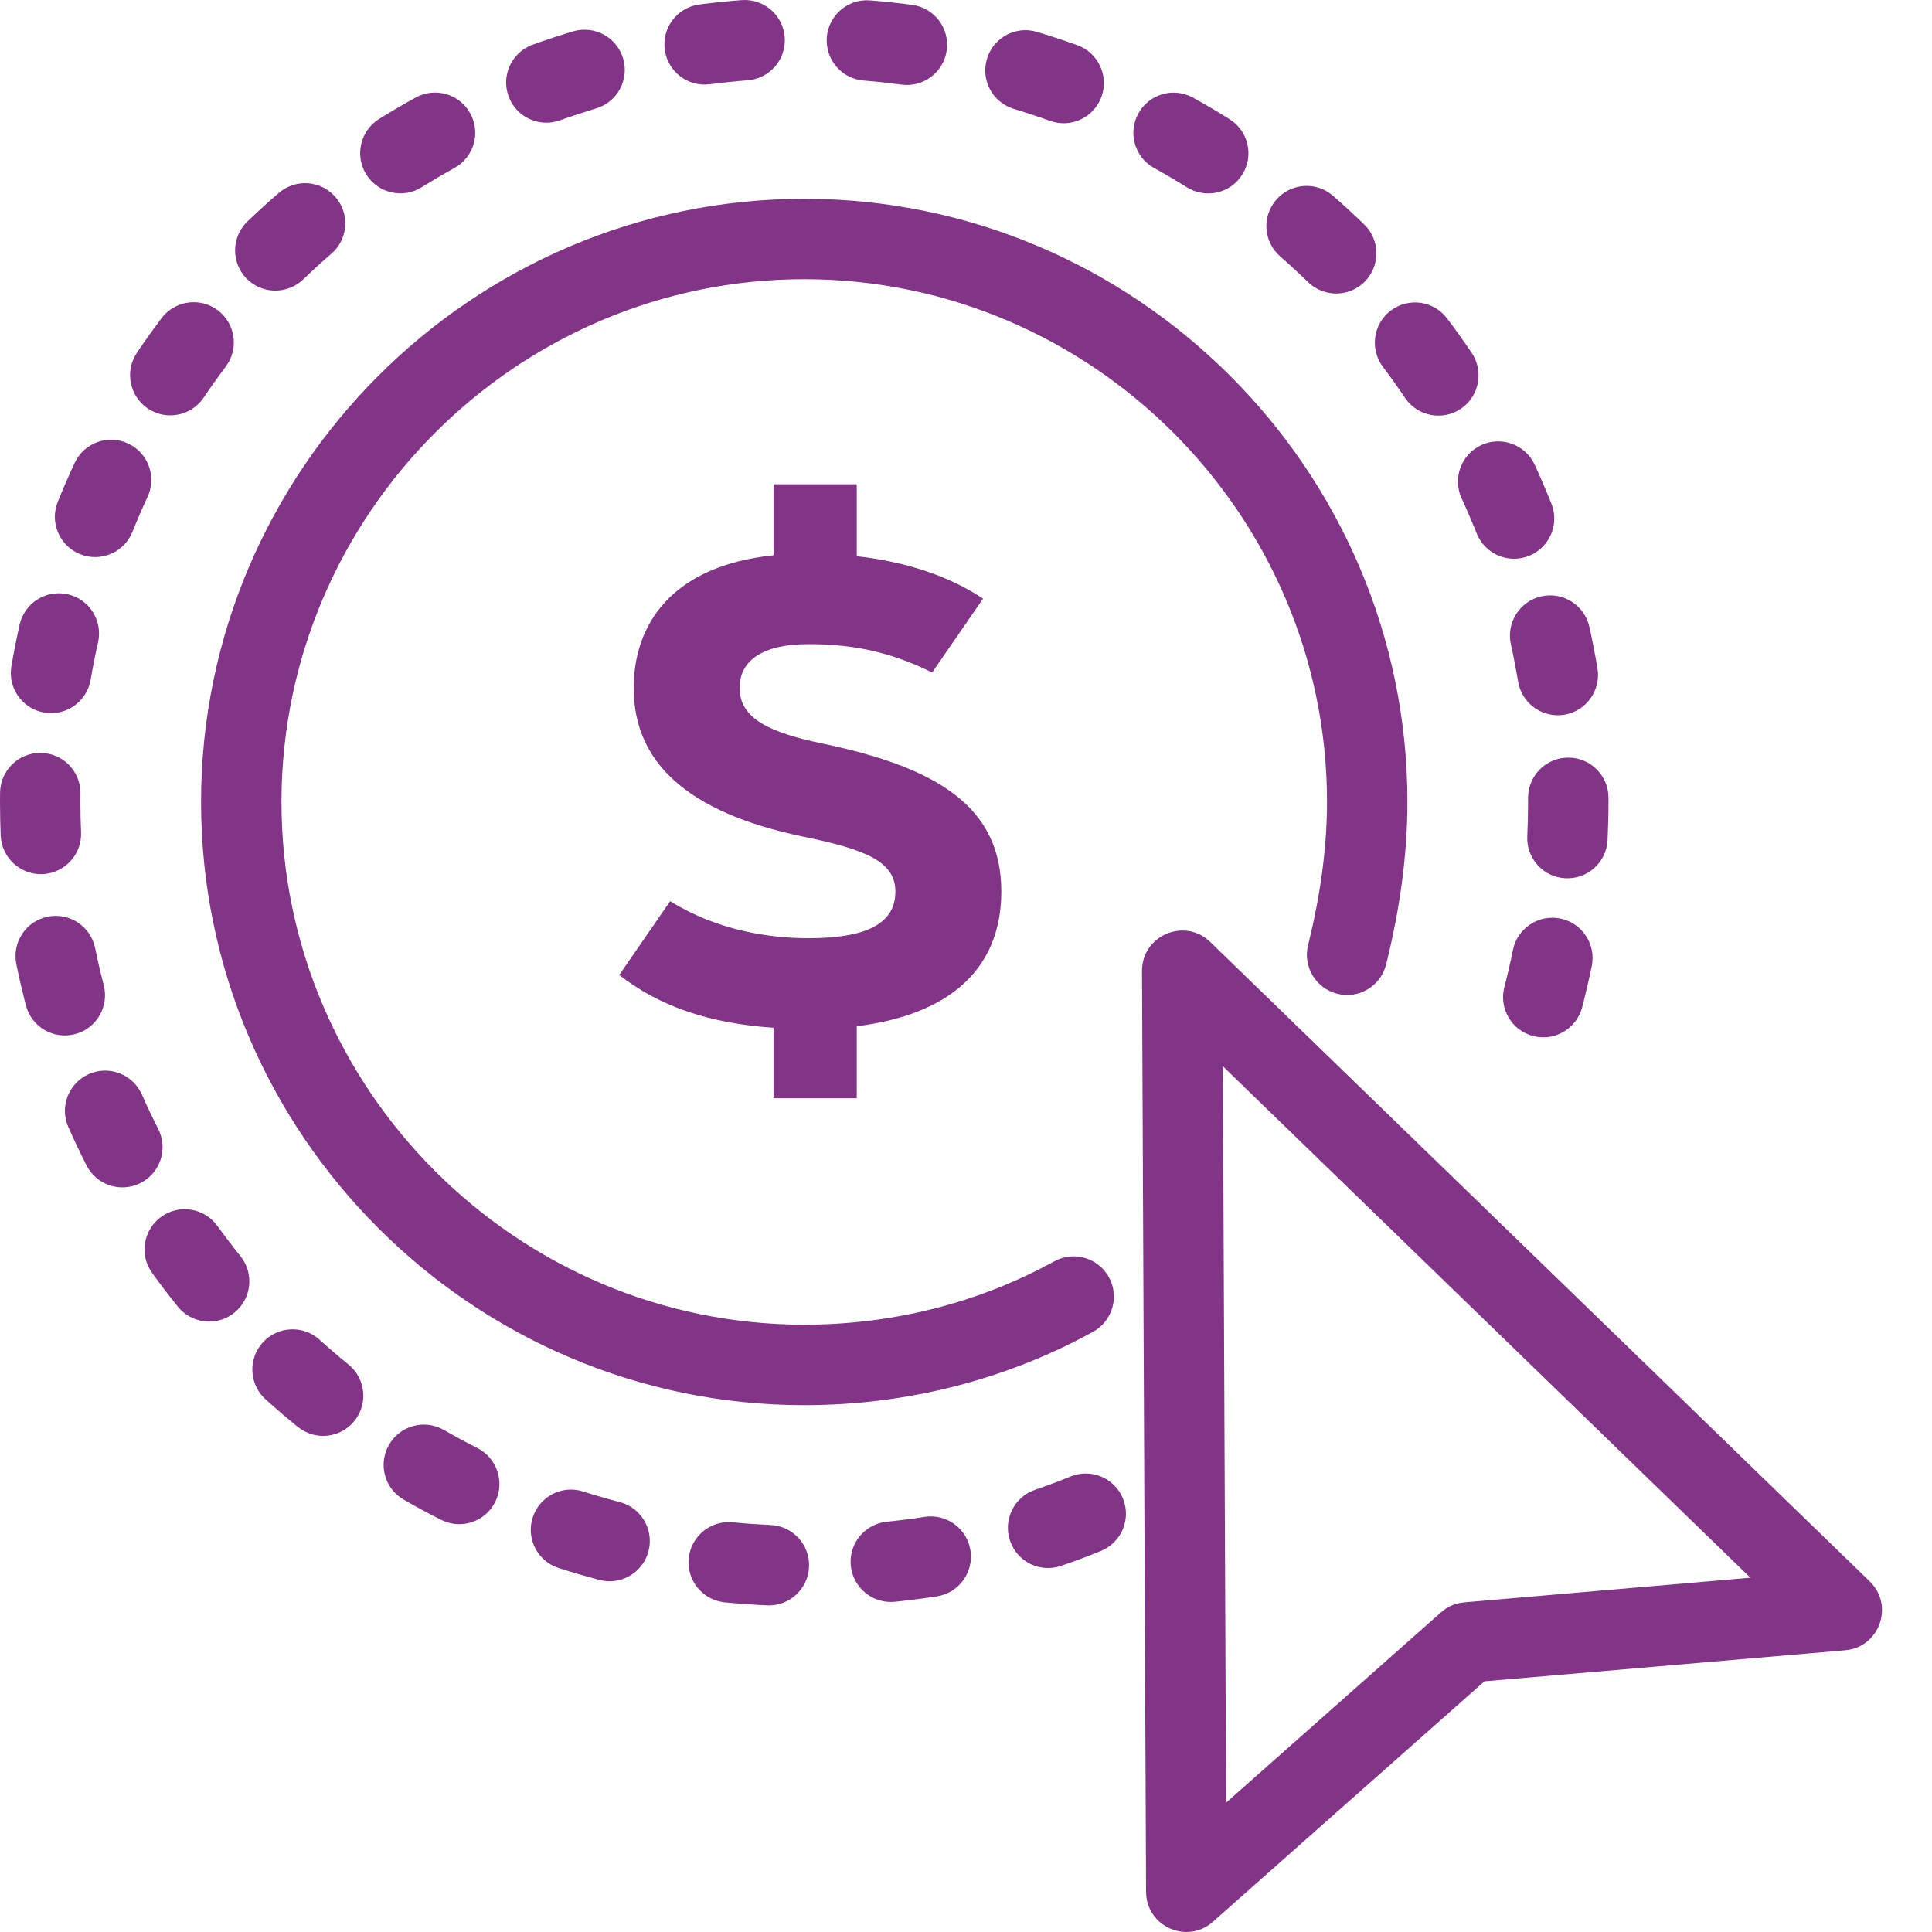 <?xml version="1.0" encoding="UTF-8"?>
<svg width="29px" height="29px" viewBox="0 0 29 29" version="1.1" xmlns="http://www.w3.org/2000/svg" xmlns:xlink="http://www.w3.org/1999/xlink">
    <!-- Generator: Sketch 46.2 (44496) - http://www.bohemiancoding.com/sketch -->
    <title>Combined Shape</title>
    <desc>Created with Sketch.</desc>
    <defs></defs>
    <g id="Symbols" stroke="none" stroke-width="1" fill="none" fill-rule="evenodd">
        <g id="Menu-–-Adicionar-BT-WhatsApp" transform="translate(-731, -66)" fill-rule="nonzero" fill="#823486">
            <path d="M746.825,84.933 C747.117,84.772 747.484,84.879 747.645,85.171 C747.806,85.463 747.699,85.83 747.407,85.991 C746.098,86.711 744.608,87.092 743.072,87.092 C738.091,87.092 734.018,83.019 734.018,78.038 C734.018,73.057 738.091,68.984 743.072,68.984 C748.053,68.984 752.126,73.057 752.126,78.038 C752.126,78.827 752.013,79.65 751.806,80.478 C751.725,80.801 751.398,80.998 751.074,80.917 C750.751,80.836 750.554,80.508 750.635,80.185 C750.819,79.448 750.919,78.722 750.919,78.038 C750.919,73.723 747.386,70.191 743.072,70.191 C738.758,70.191 735.225,73.723 735.225,78.038 C735.225,82.352 738.758,85.884 743.072,85.884 C744.405,85.884 745.695,85.555 746.825,84.933 Z M747.069,88.163 C747.377,88.037 747.73,88.184 747.856,88.493 C747.982,88.801 747.834,89.154 747.526,89.28 C747.328,89.361 747.128,89.436 746.927,89.504 C746.612,89.612 746.269,89.444 746.161,89.128 C746.053,88.813 746.222,88.47 746.537,88.362 C746.716,88.301 746.893,88.235 747.069,88.163 Z M744.877,88.769 C745.207,88.717 745.515,88.943 745.567,89.272 C745.618,89.602 745.393,89.91 745.063,89.962 C744.856,89.994 744.646,90.021 744.433,90.043 C744.101,90.076 743.805,89.835 743.771,89.503 C743.737,89.172 743.979,88.875 744.31,88.842 C744.502,88.822 744.691,88.798 744.877,88.769 Z M742.568,88.891 C742.901,88.906 743.159,89.188 743.144,89.521 C743.128,89.854 742.846,90.112 742.513,90.097 C742.301,90.087 742.09,90.072 741.88,90.052 C741.548,90.019 741.305,89.724 741.338,89.392 C741.37,89.06 741.666,88.818 741.997,88.85 C742.187,88.869 742.377,88.882 742.568,88.891 Z M740.304,88.547 C740.626,88.632 740.819,88.962 740.734,89.284 C740.65,89.607 740.32,89.8 739.997,89.715 C739.792,89.661 739.588,89.602 739.387,89.537 C739.069,89.436 738.894,89.096 738.996,88.779 C739.097,88.461 739.437,88.286 739.754,88.388 C739.936,88.446 740.119,88.499 740.304,88.547 Z M738.166,87.736 C738.463,87.887 738.582,88.25 738.432,88.547 C738.281,88.845 737.918,88.964 737.621,88.813 C737.431,88.717 737.245,88.617 737.061,88.511 C736.772,88.345 736.672,87.976 736.839,87.687 C737.005,87.398 737.374,87.298 737.663,87.464 C737.828,87.559 737.996,87.65 738.166,87.736 Z M736.23,86.481 C736.489,86.691 736.529,87.071 736.319,87.33 C736.109,87.589 735.729,87.628 735.47,87.418 C735.305,87.285 735.144,87.147 734.987,87.005 C734.739,86.782 734.72,86.4 734.943,86.153 C735.166,85.905 735.548,85.886 735.796,86.109 C735.937,86.237 736.082,86.361 736.23,86.481 Z M734.609,84.855 C734.818,85.114 734.778,85.494 734.518,85.704 C734.259,85.913 733.879,85.872 733.669,85.613 C733.536,85.448 733.408,85.28 733.284,85.108 C733.088,84.838 733.149,84.461 733.419,84.265 C733.689,84.07 734.067,84.13 734.262,84.401 C734.374,84.555 734.489,84.707 734.609,84.855 Z M733.375,82.946 C733.526,83.244 733.407,83.607 733.109,83.758 C732.812,83.908 732.449,83.79 732.298,83.492 C732.202,83.303 732.112,83.112 732.026,82.918 C731.891,82.613 732.029,82.257 732.334,82.122 C732.639,81.987 732.995,82.125 733.13,82.43 C733.207,82.604 733.289,82.776 733.375,82.946 Z M732.557,80.787 C732.641,81.109 732.448,81.439 732.125,81.523 C731.803,81.607 731.473,81.414 731.389,81.091 C731.336,80.886 731.288,80.68 731.245,80.472 C731.178,80.145 731.389,79.827 731.716,79.76 C732.042,79.693 732.361,79.904 732.428,80.23 C732.466,80.417 732.509,80.603 732.557,80.787 Z M732.217,78.493 C732.23,78.826 731.971,79.107 731.638,79.121 C731.305,79.134 731.024,78.875 731.01,78.542 C731.004,78.378 731,78.213 731,78.047 C731,77.992 731,77.946 731.001,77.898 C731.005,77.565 731.278,77.298 731.611,77.301 C731.945,77.305 732.212,77.578 732.208,77.912 C732.207,77.955 732.207,77.997 732.207,78.046 C732.207,78.196 732.21,78.344 732.217,78.493 Z M732.361,76.202 C732.305,76.531 731.994,76.752 731.665,76.696 C731.336,76.64 731.115,76.329 731.171,76 C731.207,75.791 731.248,75.583 731.294,75.377 C731.367,75.052 731.69,74.847 732.015,74.92 C732.34,74.993 732.545,75.316 732.472,75.641 C732.43,75.827 732.393,76.014 732.361,76.202 Z M732.988,73.983 C732.863,74.293 732.512,74.443 732.202,74.318 C731.893,74.194 731.743,73.842 731.867,73.533 C731.947,73.336 732.031,73.142 732.12,72.95 C732.261,72.647 732.62,72.516 732.922,72.657 C733.224,72.797 733.355,73.156 733.215,73.459 C733.134,73.631 733.059,73.806 732.988,73.983 Z M734.057,71.969 C733.87,72.245 733.495,72.318 733.219,72.132 C732.942,71.946 732.869,71.57 733.056,71.294 C733.174,71.118 733.297,70.946 733.424,70.777 C733.625,70.511 734.003,70.457 734.27,70.658 C734.536,70.859 734.589,71.237 734.388,71.503 C734.274,71.656 734.163,71.811 734.057,71.969 Z M735.551,70.194 C735.31,70.425 734.928,70.417 734.697,70.177 C734.466,69.936 734.474,69.554 734.715,69.323 C734.868,69.177 735.024,69.034 735.185,68.896 C735.437,68.678 735.818,68.706 736.036,68.958 C736.254,69.21 736.226,69.592 735.973,69.809 C735.829,69.934 735.688,70.062 735.551,70.194 Z M737.329,68.811 C737.046,68.987 736.674,68.901 736.498,68.618 C736.321,68.335 736.408,67.963 736.69,67.786 C736.87,67.674 737.053,67.567 737.238,67.465 C737.53,67.303 737.897,67.409 738.058,67.701 C738.22,67.993 738.114,68.36 737.822,68.521 C737.655,68.613 737.491,68.71 737.329,68.811 Z M739.404,67.806 C739.091,67.919 738.745,67.755 738.633,67.442 C738.52,67.128 738.684,66.782 738.997,66.67 C739.197,66.598 739.398,66.532 739.601,66.471 C739.921,66.376 740.257,66.557 740.353,66.877 C740.448,67.196 740.267,67.532 739.947,67.628 C739.765,67.683 739.584,67.742 739.404,67.806 Z M741.654,67.264 C741.324,67.307 741.021,67.074 740.978,66.744 C740.935,66.413 741.168,66.11 741.499,66.067 C741.708,66.04 741.919,66.018 742.13,66.002 C742.463,65.976 742.753,66.225 742.779,66.557 C742.804,66.89 742.555,67.18 742.223,67.205 C742.033,67.22 741.843,67.24 741.654,67.264 Z M743.964,67.209 C743.631,67.182 743.384,66.891 743.411,66.558 C743.438,66.226 743.729,65.979 744.061,66.006 C744.273,66.023 744.484,66.045 744.693,66.073 C745.024,66.118 745.256,66.422 745.211,66.752 C745.167,67.082 744.863,67.314 744.533,67.27 C744.344,67.245 744.154,67.224 743.964,67.209 Z M746.218,67.634 C745.899,67.538 745.718,67.201 745.815,66.882 C745.911,66.563 746.248,66.382 746.567,66.479 C746.77,66.54 746.971,66.607 747.171,66.678 C747.484,66.791 747.647,67.137 747.534,67.451 C747.421,67.765 747.075,67.927 746.761,67.814 C746.582,67.749 746.401,67.69 746.218,67.634 Z M748.324,68.522 C748.032,68.361 747.926,67.994 748.088,67.702 C748.249,67.41 748.616,67.304 748.908,67.466 C749.093,67.568 749.276,67.676 749.455,67.788 C749.738,67.964 749.825,68.336 749.648,68.619 C749.472,68.902 749.1,68.988 748.817,68.812 C748.655,68.711 748.491,68.614 748.324,68.522 Z M750.216,69.849 C749.964,69.629 749.939,69.248 750.158,68.997 C750.377,68.746 750.758,68.72 751.009,68.939 C751.169,69.078 751.325,69.222 751.477,69.369 C751.716,69.601 751.722,69.983 751.49,70.223 C751.258,70.462 750.876,70.468 750.636,70.236 C750.499,70.103 750.359,69.974 750.216,69.849 Z M751.758,71.507 C751.558,71.24 751.611,70.862 751.877,70.661 C752.144,70.461 752.522,70.514 752.722,70.781 C752.85,70.95 752.973,71.122 753.091,71.298 C753.277,71.574 753.204,71.949 752.928,72.136 C752.651,72.322 752.276,72.249 752.09,71.972 C751.983,71.814 751.873,71.659 751.758,71.507 Z M752.94,73.482 C752.8,73.179 752.932,72.821 753.235,72.681 C753.537,72.541 753.896,72.673 754.036,72.975 C754.125,73.168 754.208,73.362 754.287,73.559 C754.411,73.869 754.26,74.22 753.95,74.344 C753.641,74.467 753.29,74.317 753.166,74.007 C753.095,73.83 753.02,73.655 752.94,73.482 Z M753.679,75.671 C753.607,75.346 753.812,75.023 754.138,74.951 C754.463,74.879 754.785,75.084 754.857,75.41 C754.903,75.616 754.944,75.824 754.979,76.034 C755.033,76.362 754.811,76.673 754.483,76.728 C754.154,76.783 753.843,76.561 753.788,76.232 C753.756,76.044 753.72,75.857 753.679,75.671 Z M753.937,77.979 C753.935,77.645 754.204,77.374 754.537,77.372 C754.87,77.37 755.142,77.639 755.144,77.972 C755.144,78.004 755.144,78.004 755.144,78.036 C755.144,78.228 755.139,78.418 755.13,78.609 C755.115,78.942 754.832,79.199 754.499,79.183 C754.166,79.168 753.909,78.885 753.925,78.552 C753.933,78.38 753.937,78.208 753.937,78.036 C753.937,78.008 753.937,78.008 753.937,77.979 Z M753.71,80.258 C753.777,79.932 754.096,79.721 754.423,79.788 C754.749,79.855 754.96,80.174 754.893,80.501 C754.85,80.708 754.802,80.915 754.749,81.119 C754.665,81.442 754.336,81.635 754.013,81.551 C753.691,81.468 753.497,81.138 753.581,80.816 C753.629,80.632 753.672,80.446 753.71,80.258 Z M749.206,94.847 C748.818,95.191 748.205,94.917 748.203,94.398 L748.142,80.575 C748.14,80.041 748.782,79.767 749.166,80.139 L759.065,89.737 C759.437,90.097 759.212,90.727 758.697,90.771 L753.282,91.237 L749.206,94.847 Z M752.631,90.201 C752.728,90.115 752.85,90.063 752.98,90.052 L757.274,89.682 L749.356,82.005 L749.404,93.059 L752.631,90.201 Z M745.756,74.986 L744.992,76.094 C744.308,75.754 743.719,75.669 743.134,75.669 C742.446,75.669 742.102,75.915 742.102,76.325 C742.102,76.782 742.54,76.995 743.361,77.164 C745.072,77.523 746.03,78.112 746.03,79.381 C746.03,80.588 745.195,81.239 743.86,81.404 L743.86,82.484 L742.611,82.484 L742.611,81.427 C741.649,81.361 740.908,81.111 740.295,80.635 L741.059,79.527 C741.762,79.965 742.545,80.083 743.134,80.083 C744.082,80.083 744.44,79.824 744.44,79.381 C744.44,78.928 743.983,78.749 743.064,78.56 C741.272,78.188 740.512,77.414 740.512,76.325 C740.512,75.387 741.069,74.495 742.611,74.335 L742.611,73.269 L743.86,73.269 L743.86,74.349 C744.62,74.434 745.261,74.656 745.756,74.986 Z" id="Combined-Shape"></path>
        </g>
    </g>
</svg>